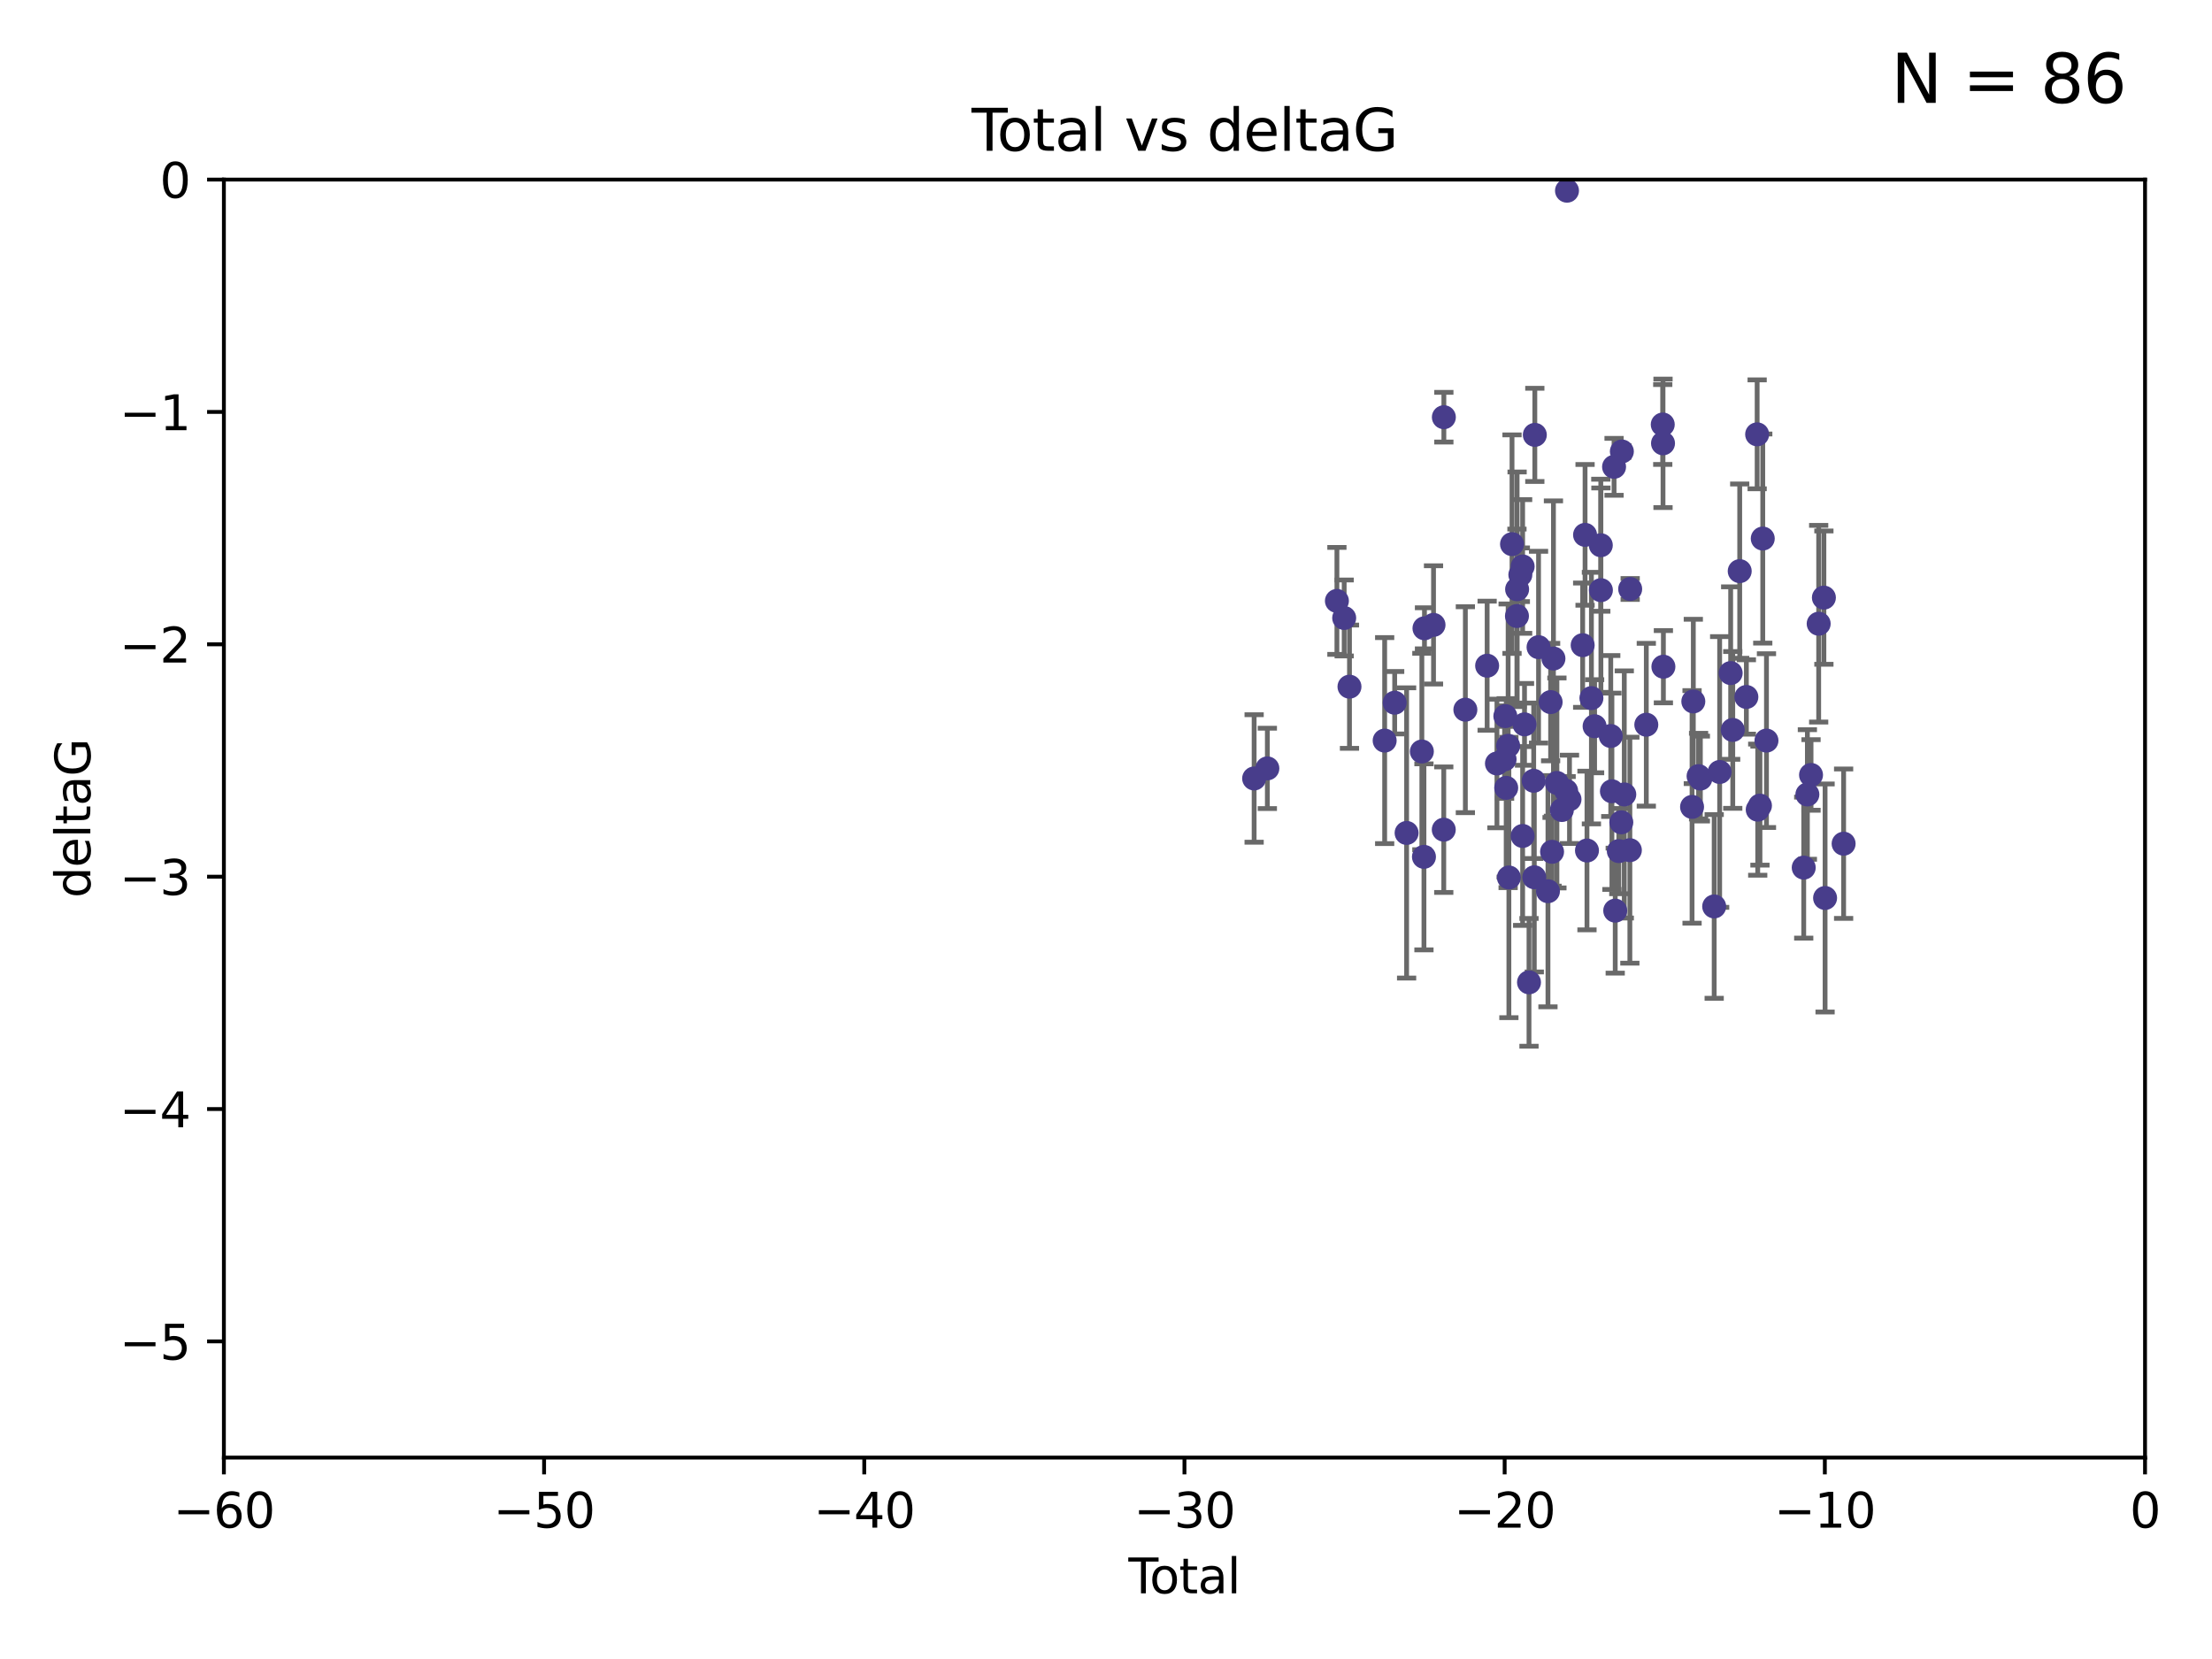 <?xml version="1.0" encoding="utf-8" standalone="no"?>
<!DOCTYPE svg PUBLIC "-//W3C//DTD SVG 1.1//EN"
  "http://www.w3.org/Graphics/SVG/1.1/DTD/svg11.dtd">
<svg xmlns:xlink="http://www.w3.org/1999/xlink" width="460.8pt" height="345.6pt" viewBox="0 0 460.8 345.6" xmlns="http://www.w3.org/2000/svg" version="1.1">
 <defs>
  <style type="text/css">*{stroke-linejoin: round; stroke-linecap: butt}</style>
 </defs>
 <g id="figure_1">
  <g id="patch_1">
   <path d="M 0 345.6 
L 460.8 345.6 
L 460.8 0 
L 0 0 
z
" style="fill: #ffffff"/>
  </g>
  <g id="axes_1">
   <g id="patch_2">
    <path d="M 46.64 303.64 
L 446.85 303.64 
L 446.85 37.411 
L 46.64 37.411 
z
" style="fill: #ffffff"/>
   </g>
   <g id="PathCollection_1">
    <defs>
     <path id="m9a08cb831e" d="M 0 1.118 
C 0.297 1.118 0.581 1 0.791 0.791 
C 1 0.581 1.118 0.297 1.118 0 
C 1.118 -0.297 1 -0.581 0.791 -0.791 
C 0.581 -1 0.297 -1.118 0 -1.118 
C -0.297 -1.118 -0.581 -1 -0.791 -0.791 
C -1 -0.581 -1.118 -0.297 -1.118 0 
C -1.118 0.297 -1 0.581 -0.791 0.791 
C -0.581 1 -0.297 1.118 0 1.118 
z
" style="stroke: #483d8b"/>
    </defs>
    <g clip-path="url(#p1f431917d8)">
     <use xlink:href="#m9a08cb831e" x="261.259" y="162.169" style="fill: #483d8b; stroke: #483d8b"/>
     <use xlink:href="#m9a08cb831e" x="264.013" y="160.071" style="fill: #483d8b; stroke: #483d8b"/>
     <use xlink:href="#m9a08cb831e" x="278.503" y="125.181" style="fill: #483d8b; stroke: #483d8b"/>
     <use xlink:href="#m9a08cb831e" x="280.018" y="128.736" style="fill: #483d8b; stroke: #483d8b"/>
     <use xlink:href="#m9a08cb831e" x="281.121" y="143.047" style="fill: #483d8b; stroke: #483d8b"/>
     <use xlink:href="#m9a08cb831e" x="288.45" y="154.279" style="fill: #483d8b; stroke: #483d8b"/>
     <use xlink:href="#m9a08cb831e" x="290.537" y="146.389" style="fill: #483d8b; stroke: #483d8b"/>
     <use xlink:href="#m9a08cb831e" x="293.022" y="173.516" style="fill: #483d8b; stroke: #483d8b"/>
     <use xlink:href="#m9a08cb831e" x="296.199" y="156.551" style="fill: #483d8b; stroke: #483d8b"/>
     <use xlink:href="#m9a08cb831e" x="296.635" y="178.497" style="fill: #483d8b; stroke: #483d8b"/>
     <use xlink:href="#m9a08cb831e" x="296.744" y="130.884" style="fill: #483d8b; stroke: #483d8b"/>
     <use xlink:href="#m9a08cb831e" x="298.628" y="130.178" style="fill: #483d8b; stroke: #483d8b"/>
     <use xlink:href="#m9a08cb831e" x="300.763" y="172.837" style="fill: #483d8b; stroke: #483d8b"/>
     <use xlink:href="#m9a08cb831e" x="300.783" y="86.91" style="fill: #483d8b; stroke: #483d8b"/>
     <use xlink:href="#m9a08cb831e" x="305.262" y="147.843" style="fill: #483d8b; stroke: #483d8b"/>
     <use xlink:href="#m9a08cb831e" x="309.798" y="138.679" style="fill: #483d8b; stroke: #483d8b"/>
     <use xlink:href="#m9a08cb831e" x="311.841" y="159.048" style="fill: #483d8b; stroke: #483d8b"/>
     <use xlink:href="#m9a08cb831e" x="313.432" y="158.179" style="fill: #483d8b; stroke: #483d8b"/>
     <use xlink:href="#m9a08cb831e" x="313.591" y="149.182" style="fill: #483d8b; stroke: #483d8b"/>
     <use xlink:href="#m9a08cb831e" x="313.768" y="164.127" style="fill: #483d8b; stroke: #483d8b"/>
     <use xlink:href="#m9a08cb831e" x="314.172" y="155.362" style="fill: #483d8b; stroke: #483d8b"/>
     <use xlink:href="#m9a08cb831e" x="314.328" y="182.797" style="fill: #483d8b; stroke: #483d8b"/>
     <use xlink:href="#m9a08cb831e" x="314.982" y="113.355" style="fill: #483d8b; stroke: #483d8b"/>
     <use xlink:href="#m9a08cb831e" x="316.009" y="128.333" style="fill: #483d8b; stroke: #483d8b"/>
     <use xlink:href="#m9a08cb831e" x="316.041" y="122.757" style="fill: #483d8b; stroke: #483d8b"/>
     <use xlink:href="#m9a08cb831e" x="316.717" y="119.732" style="fill: #483d8b; stroke: #483d8b"/>
     <use xlink:href="#m9a08cb831e" x="317.192" y="118.005" style="fill: #483d8b; stroke: #483d8b"/>
     <use xlink:href="#m9a08cb831e" x="317.194" y="174.149" style="fill: #483d8b; stroke: #483d8b"/>
     <use xlink:href="#m9a08cb831e" x="317.583" y="150.899" style="fill: #483d8b; stroke: #483d8b"/>
     <use xlink:href="#m9a08cb831e" x="318.519" y="204.639" style="fill: #483d8b; stroke: #483d8b"/>
     <use xlink:href="#m9a08cb831e" x="319.496" y="162.651" style="fill: #483d8b; stroke: #483d8b"/>
     <use xlink:href="#m9a08cb831e" x="319.621" y="182.755" style="fill: #483d8b; stroke: #483d8b"/>
     <use xlink:href="#m9a08cb831e" x="319.732" y="90.593" style="fill: #483d8b; stroke: #483d8b"/>
     <use xlink:href="#m9a08cb831e" x="320.509" y="134.817" style="fill: #483d8b; stroke: #483d8b"/>
     <use xlink:href="#m9a08cb831e" x="322.469" y="185.656" style="fill: #483d8b; stroke: #483d8b"/>
     <use xlink:href="#m9a08cb831e" x="323.024" y="146.259" style="fill: #483d8b; stroke: #483d8b"/>
     <use xlink:href="#m9a08cb831e" x="323.323" y="177.446" style="fill: #483d8b; stroke: #483d8b"/>
     <use xlink:href="#m9a08cb831e" x="323.611" y="137.183" style="fill: #483d8b; stroke: #483d8b"/>
     <use xlink:href="#m9a08cb831e" x="324.335" y="163.099" style="fill: #483d8b; stroke: #483d8b"/>
     <use xlink:href="#m9a08cb831e" x="325.362" y="168.741" style="fill: #483d8b; stroke: #483d8b"/>
     <use xlink:href="#m9a08cb831e" x="326.256" y="164.751" style="fill: #483d8b; stroke: #483d8b"/>
     <use xlink:href="#m9a08cb831e" x="326.434" y="39.725" style="fill: #483d8b; stroke: #483d8b"/>
     <use xlink:href="#m9a08cb831e" x="326.956" y="166.514" style="fill: #483d8b; stroke: #483d8b"/>
     <use xlink:href="#m9a08cb831e" x="329.699" y="134.403" style="fill: #483d8b; stroke: #483d8b"/>
     <use xlink:href="#m9a08cb831e" x="330.197" y="111.421" style="fill: #483d8b; stroke: #483d8b"/>
     <use xlink:href="#m9a08cb831e" x="330.596" y="177.177" style="fill: #483d8b; stroke: #483d8b"/>
     <use xlink:href="#m9a08cb831e" x="331.521" y="145.428" style="fill: #483d8b; stroke: #483d8b"/>
     <use xlink:href="#m9a08cb831e" x="332.184" y="151.29" style="fill: #483d8b; stroke: #483d8b"/>
     <use xlink:href="#m9a08cb831e" x="333.476" y="113.581" style="fill: #483d8b; stroke: #483d8b"/>
     <use xlink:href="#m9a08cb831e" x="333.497" y="122.941" style="fill: #483d8b; stroke: #483d8b"/>
     <use xlink:href="#m9a08cb831e" x="335.55" y="153.325" style="fill: #483d8b; stroke: #483d8b"/>
     <use xlink:href="#m9a08cb831e" x="335.792" y="164.836" style="fill: #483d8b; stroke: #483d8b"/>
     <use xlink:href="#m9a08cb831e" x="336.239" y="97.248" style="fill: #483d8b; stroke: #483d8b"/>
     <use xlink:href="#m9a08cb831e" x="336.481" y="189.704" style="fill: #483d8b; stroke: #483d8b"/>
     <use xlink:href="#m9a08cb831e" x="337.228" y="177.3" style="fill: #483d8b; stroke: #483d8b"/>
     <use xlink:href="#m9a08cb831e" x="337.749" y="171.306" style="fill: #483d8b; stroke: #483d8b"/>
     <use xlink:href="#m9a08cb831e" x="337.863" y="94.05" style="fill: #483d8b; stroke: #483d8b"/>
     <use xlink:href="#m9a08cb831e" x="338.368" y="165.498" style="fill: #483d8b; stroke: #483d8b"/>
     <use xlink:href="#m9a08cb831e" x="339.532" y="177.108" style="fill: #483d8b; stroke: #483d8b"/>
     <use xlink:href="#m9a08cb831e" x="339.596" y="122.697" style="fill: #483d8b; stroke: #483d8b"/>
     <use xlink:href="#m9a08cb831e" x="342.956" y="150.974" style="fill: #483d8b; stroke: #483d8b"/>
     <use xlink:href="#m9a08cb831e" x="346.381" y="88.433" style="fill: #483d8b; stroke: #483d8b"/>
     <use xlink:href="#m9a08cb831e" x="346.436" y="92.35" style="fill: #483d8b; stroke: #483d8b"/>
     <use xlink:href="#m9a08cb831e" x="346.515" y="138.887" style="fill: #483d8b; stroke: #483d8b"/>
     <use xlink:href="#m9a08cb831e" x="352.487" y="168.091" style="fill: #483d8b; stroke: #483d8b"/>
     <use xlink:href="#m9a08cb831e" x="352.749" y="146.121" style="fill: #483d8b; stroke: #483d8b"/>
     <use xlink:href="#m9a08cb831e" x="353.846" y="161.684" style="fill: #483d8b; stroke: #483d8b"/>
     <use xlink:href="#m9a08cb831e" x="354.218" y="162.189" style="fill: #483d8b; stroke: #483d8b"/>
     <use xlink:href="#m9a08cb831e" x="357.096" y="188.827" style="fill: #483d8b; stroke: #483d8b"/>
     <use xlink:href="#m9a08cb831e" x="358.236" y="160.817" style="fill: #483d8b; stroke: #483d8b"/>
     <use xlink:href="#m9a08cb831e" x="360.529" y="140.214" style="fill: #483d8b; stroke: #483d8b"/>
     <use xlink:href="#m9a08cb831e" x="360.966" y="152.06" style="fill: #483d8b; stroke: #483d8b"/>
     <use xlink:href="#m9a08cb831e" x="362.414" y="118.978" style="fill: #483d8b; stroke: #483d8b"/>
     <use xlink:href="#m9a08cb831e" x="363.801" y="145.19" style="fill: #483d8b; stroke: #483d8b"/>
     <use xlink:href="#m9a08cb831e" x="366.045" y="90.48" style="fill: #483d8b; stroke: #483d8b"/>
     <use xlink:href="#m9a08cb831e" x="366.166" y="168.665" style="fill: #483d8b; stroke: #483d8b"/>
     <use xlink:href="#m9a08cb831e" x="366.631" y="167.828" style="fill: #483d8b; stroke: #483d8b"/>
     <use xlink:href="#m9a08cb831e" x="367.215" y="112.19" style="fill: #483d8b; stroke: #483d8b"/>
     <use xlink:href="#m9a08cb831e" x="367.988" y="154.279" style="fill: #483d8b; stroke: #483d8b"/>
     <use xlink:href="#m9a08cb831e" x="375.749" y="180.74" style="fill: #483d8b; stroke: #483d8b"/>
     <use xlink:href="#m9a08cb831e" x="376.51" y="165.503" style="fill: #483d8b; stroke: #483d8b"/>
     <use xlink:href="#m9a08cb831e" x="377.271" y="161.437" style="fill: #483d8b; stroke: #483d8b"/>
     <use xlink:href="#m9a08cb831e" x="378.864" y="129.931" style="fill: #483d8b; stroke: #483d8b"/>
     <use xlink:href="#m9a08cb831e" x="379.951" y="124.495" style="fill: #483d8b; stroke: #483d8b"/>
     <use xlink:href="#m9a08cb831e" x="380.198" y="187.068" style="fill: #483d8b; stroke: #483d8b"/>
     <use xlink:href="#m9a08cb831e" x="384.06" y="175.757" style="fill: #483d8b; stroke: #483d8b"/>
    </g>
   </g>
   <g id="matplotlib.axis_1">
    <g id="xtick_1">
     <g id="line2d_1">
      <defs>
       <path id="m62268e4b2e" d="M 0 0 
L 0 3.5 
" style="stroke: #000000; stroke-width: 0.8"/>
      </defs>
      <g>
       <use xlink:href="#m62268e4b2e" x="46.64" y="303.64" style="stroke: #000000; stroke-width: 0.8"/>
      </g>
     </g>
     <g id="text_1">
      <!-- −60 -->
      <g transform="translate(36.088 318.238)scale(0.1 -0.1)">
       <defs>
        <path id="DejaVuSans-2212" d="M 678 2272 
L 4684 2272 
L 4684 1741 
L 678 1741 
L 678 2272 
z
" transform="scale(0.016)"/>
        <path id="DejaVuSans-36" d="M 2113 2584 
Q 1688 2584 1439 2293 
Q 1191 2003 1191 1497 
Q 1191 994 1439 701 
Q 1688 409 2113 409 
Q 2538 409 2786 701 
Q 3034 994 3034 1497 
Q 3034 2003 2786 2293 
Q 2538 2584 2113 2584 
z
M 3366 4563 
L 3366 3988 
Q 3128 4100 2886 4159 
Q 2644 4219 2406 4219 
Q 1781 4219 1451 3797 
Q 1122 3375 1075 2522 
Q 1259 2794 1537 2939 
Q 1816 3084 2150 3084 
Q 2853 3084 3261 2657 
Q 3669 2231 3669 1497 
Q 3669 778 3244 343 
Q 2819 -91 2113 -91 
Q 1303 -91 875 529 
Q 447 1150 447 2328 
Q 447 3434 972 4092 
Q 1497 4750 2381 4750 
Q 2619 4750 2861 4703 
Q 3103 4656 3366 4563 
z
" transform="scale(0.016)"/>
        <path id="DejaVuSans-30" d="M 2034 4250 
Q 1547 4250 1301 3770 
Q 1056 3291 1056 2328 
Q 1056 1369 1301 889 
Q 1547 409 2034 409 
Q 2525 409 2770 889 
Q 3016 1369 3016 2328 
Q 3016 3291 2770 3770 
Q 2525 4250 2034 4250 
z
M 2034 4750 
Q 2819 4750 3233 4129 
Q 3647 3509 3647 2328 
Q 3647 1150 3233 529 
Q 2819 -91 2034 -91 
Q 1250 -91 836 529 
Q 422 1150 422 2328 
Q 422 3509 836 4129 
Q 1250 4750 2034 4750 
z
" transform="scale(0.016)"/>
       </defs>
       <use xlink:href="#DejaVuSans-2212"/>
       <use xlink:href="#DejaVuSans-36" x="83.789"/>
       <use xlink:href="#DejaVuSans-30" x="147.412"/>
      </g>
     </g>
    </g>
    <g id="xtick_2">
     <g id="line2d_2">
      <g>
       <use xlink:href="#m62268e4b2e" x="113.342" y="303.64" style="stroke: #000000; stroke-width: 0.8"/>
      </g>
     </g>
     <g id="text_2">
      <!-- −50 -->
      <g transform="translate(102.789 318.238)scale(0.1 -0.1)">
       <defs>
        <path id="DejaVuSans-35" d="M 691 4666 
L 3169 4666 
L 3169 4134 
L 1269 4134 
L 1269 2991 
Q 1406 3038 1543 3061 
Q 1681 3084 1819 3084 
Q 2600 3084 3056 2656 
Q 3513 2228 3513 1497 
Q 3513 744 3044 326 
Q 2575 -91 1722 -91 
Q 1428 -91 1123 -41 
Q 819 9 494 109 
L 494 744 
Q 775 591 1075 516 
Q 1375 441 1709 441 
Q 2250 441 2565 725 
Q 2881 1009 2881 1497 
Q 2881 1984 2565 2268 
Q 2250 2553 1709 2553 
Q 1456 2553 1204 2497 
Q 953 2441 691 2322 
L 691 4666 
z
" transform="scale(0.016)"/>
       </defs>
       <use xlink:href="#DejaVuSans-2212"/>
       <use xlink:href="#DejaVuSans-35" x="83.789"/>
       <use xlink:href="#DejaVuSans-30" x="147.412"/>
      </g>
     </g>
    </g>
    <g id="xtick_3">
     <g id="line2d_3">
      <g>
       <use xlink:href="#m62268e4b2e" x="180.043" y="303.64" style="stroke: #000000; stroke-width: 0.8"/>
      </g>
     </g>
     <g id="text_3">
      <!-- −40 -->
      <g transform="translate(169.491 318.238)scale(0.1 -0.1)">
       <defs>
        <path id="DejaVuSans-34" d="M 2419 4116 
L 825 1625 
L 2419 1625 
L 2419 4116 
z
M 2253 4666 
L 3047 4666 
L 3047 1625 
L 3713 1625 
L 3713 1100 
L 3047 1100 
L 3047 0 
L 2419 0 
L 2419 1100 
L 313 1100 
L 313 1709 
L 2253 4666 
z
" transform="scale(0.016)"/>
       </defs>
       <use xlink:href="#DejaVuSans-2212"/>
       <use xlink:href="#DejaVuSans-34" x="83.789"/>
       <use xlink:href="#DejaVuSans-30" x="147.412"/>
      </g>
     </g>
    </g>
    <g id="xtick_4">
     <g id="line2d_4">
      <g>
       <use xlink:href="#m62268e4b2e" x="246.745" y="303.64" style="stroke: #000000; stroke-width: 0.8"/>
      </g>
     </g>
     <g id="text_4">
      <!-- −30 -->
      <g transform="translate(236.193 318.238)scale(0.1 -0.1)">
       <defs>
        <path id="DejaVuSans-33" d="M 2597 2516 
Q 3050 2419 3304 2112 
Q 3559 1806 3559 1356 
Q 3559 666 3084 287 
Q 2609 -91 1734 -91 
Q 1441 -91 1130 -33 
Q 819 25 488 141 
L 488 750 
Q 750 597 1062 519 
Q 1375 441 1716 441 
Q 2309 441 2620 675 
Q 2931 909 2931 1356 
Q 2931 1769 2642 2001 
Q 2353 2234 1838 2234 
L 1294 2234 
L 1294 2753 
L 1863 2753 
Q 2328 2753 2575 2939 
Q 2822 3125 2822 3475 
Q 2822 3834 2567 4026 
Q 2313 4219 1838 4219 
Q 1578 4219 1281 4162 
Q 984 4106 628 3988 
L 628 4550 
Q 988 4650 1302 4700 
Q 1616 4750 1894 4750 
Q 2613 4750 3031 4423 
Q 3450 4097 3450 3541 
Q 3450 3153 3228 2886 
Q 3006 2619 2597 2516 
z
" transform="scale(0.016)"/>
       </defs>
       <use xlink:href="#DejaVuSans-2212"/>
       <use xlink:href="#DejaVuSans-33" x="83.789"/>
       <use xlink:href="#DejaVuSans-30" x="147.412"/>
      </g>
     </g>
    </g>
    <g id="xtick_5">
     <g id="line2d_5">
      <g>
       <use xlink:href="#m62268e4b2e" x="313.447" y="303.64" style="stroke: #000000; stroke-width: 0.8"/>
      </g>
     </g>
     <g id="text_5">
      <!-- −20 -->
      <g transform="translate(302.894 318.238)scale(0.1 -0.1)">
       <defs>
        <path id="DejaVuSans-32" d="M 1228 531 
L 3431 531 
L 3431 0 
L 469 0 
L 469 531 
Q 828 903 1448 1529 
Q 2069 2156 2228 2338 
Q 2531 2678 2651 2914 
Q 2772 3150 2772 3378 
Q 2772 3750 2511 3984 
Q 2250 4219 1831 4219 
Q 1534 4219 1204 4116 
Q 875 4013 500 3803 
L 500 4441 
Q 881 4594 1212 4672 
Q 1544 4750 1819 4750 
Q 2544 4750 2975 4387 
Q 3406 4025 3406 3419 
Q 3406 3131 3298 2873 
Q 3191 2616 2906 2266 
Q 2828 2175 2409 1742 
Q 1991 1309 1228 531 
z
" transform="scale(0.016)"/>
       </defs>
       <use xlink:href="#DejaVuSans-2212"/>
       <use xlink:href="#DejaVuSans-32" x="83.789"/>
       <use xlink:href="#DejaVuSans-30" x="147.412"/>
      </g>
     </g>
    </g>
    <g id="xtick_6">
     <g id="line2d_6">
      <g>
       <use xlink:href="#m62268e4b2e" x="380.148" y="303.64" style="stroke: #000000; stroke-width: 0.8"/>
      </g>
     </g>
     <g id="text_6">
      <!-- −10 -->
      <g transform="translate(369.596 318.238)scale(0.1 -0.1)">
       <defs>
        <path id="DejaVuSans-31" d="M 794 531 
L 1825 531 
L 1825 4091 
L 703 3866 
L 703 4441 
L 1819 4666 
L 2450 4666 
L 2450 531 
L 3481 531 
L 3481 0 
L 794 0 
L 794 531 
z
" transform="scale(0.016)"/>
       </defs>
       <use xlink:href="#DejaVuSans-2212"/>
       <use xlink:href="#DejaVuSans-31" x="83.789"/>
       <use xlink:href="#DejaVuSans-30" x="147.412"/>
      </g>
     </g>
    </g>
    <g id="xtick_7">
     <g id="line2d_7">
      <g>
       <use xlink:href="#m62268e4b2e" x="446.85" y="303.64" style="stroke: #000000; stroke-width: 0.8"/>
      </g>
     </g>
     <g id="text_7">
      <!-- 0 -->
      <g transform="translate(443.669 318.238)scale(0.1 -0.1)">
       <use xlink:href="#DejaVuSans-30"/>
      </g>
     </g>
    </g>
    <g id="text_8">
     <!-- Total -->
     <g transform="translate(235.068 331.917)scale(0.1 -0.1)">
      <defs>
       <path id="DejaVuSans-54" d="M -19 4666 
L 3928 4666 
L 3928 4134 
L 2272 4134 
L 2272 0 
L 1638 0 
L 1638 4134 
L -19 4134 
L -19 4666 
z
" transform="scale(0.016)"/>
       <path id="DejaVuSans-6f" d="M 1959 3097 
Q 1497 3097 1228 2736 
Q 959 2375 959 1747 
Q 959 1119 1226 758 
Q 1494 397 1959 397 
Q 2419 397 2687 759 
Q 2956 1122 2956 1747 
Q 2956 2369 2687 2733 
Q 2419 3097 1959 3097 
z
M 1959 3584 
Q 2709 3584 3137 3096 
Q 3566 2609 3566 1747 
Q 3566 888 3137 398 
Q 2709 -91 1959 -91 
Q 1206 -91 779 398 
Q 353 888 353 1747 
Q 353 2609 779 3096 
Q 1206 3584 1959 3584 
z
" transform="scale(0.016)"/>
       <path id="DejaVuSans-74" d="M 1172 4494 
L 1172 3500 
L 2356 3500 
L 2356 3053 
L 1172 3053 
L 1172 1153 
Q 1172 725 1289 603 
Q 1406 481 1766 481 
L 2356 481 
L 2356 0 
L 1766 0 
Q 1100 0 847 248 
Q 594 497 594 1153 
L 594 3053 
L 172 3053 
L 172 3500 
L 594 3500 
L 594 4494 
L 1172 4494 
z
" transform="scale(0.016)"/>
       <path id="DejaVuSans-61" d="M 2194 1759 
Q 1497 1759 1228 1600 
Q 959 1441 959 1056 
Q 959 750 1161 570 
Q 1363 391 1709 391 
Q 2188 391 2477 730 
Q 2766 1069 2766 1631 
L 2766 1759 
L 2194 1759 
z
M 3341 1997 
L 3341 0 
L 2766 0 
L 2766 531 
Q 2569 213 2275 61 
Q 1981 -91 1556 -91 
Q 1019 -91 701 211 
Q 384 513 384 1019 
Q 384 1609 779 1909 
Q 1175 2209 1959 2209 
L 2766 2209 
L 2766 2266 
Q 2766 2663 2505 2880 
Q 2244 3097 1772 3097 
Q 1472 3097 1187 3025 
Q 903 2953 641 2809 
L 641 3341 
Q 956 3463 1253 3523 
Q 1550 3584 1831 3584 
Q 2591 3584 2966 3190 
Q 3341 2797 3341 1997 
z
" transform="scale(0.016)"/>
       <path id="DejaVuSans-6c" d="M 603 4863 
L 1178 4863 
L 1178 0 
L 603 0 
L 603 4863 
z
" transform="scale(0.016)"/>
      </defs>
      <use xlink:href="#DejaVuSans-54"/>
      <use xlink:href="#DejaVuSans-6f" x="44.084"/>
      <use xlink:href="#DejaVuSans-74" x="105.266"/>
      <use xlink:href="#DejaVuSans-61" x="144.475"/>
      <use xlink:href="#DejaVuSans-6c" x="205.754"/>
     </g>
    </g>
   </g>
   <g id="matplotlib.axis_2">
    <g id="ytick_1">
     <g id="line2d_8">
      <defs>
       <path id="ma3f454686f" d="M 0 0 
L -3.5 0 
" style="stroke: #000000; stroke-width: 0.8"/>
      </defs>
      <g>
       <use xlink:href="#ma3f454686f" x="46.64" y="279.437" style="stroke: #000000; stroke-width: 0.8"/>
      </g>
     </g>
     <g id="text_9">
      <!-- −5 -->
      <g transform="translate(24.898 283.237)scale(0.1 -0.1)">
       <use xlink:href="#DejaVuSans-2212"/>
       <use xlink:href="#DejaVuSans-35" x="83.789"/>
      </g>
     </g>
    </g>
    <g id="ytick_2">
     <g id="line2d_9">
      <g>
       <use xlink:href="#ma3f454686f" x="46.64" y="231.032" style="stroke: #000000; stroke-width: 0.8"/>
      </g>
     </g>
     <g id="text_10">
      <!-- −4 -->
      <g transform="translate(24.898 234.831)scale(0.1 -0.1)">
       <use xlink:href="#DejaVuSans-2212"/>
       <use xlink:href="#DejaVuSans-34" x="83.789"/>
      </g>
     </g>
    </g>
    <g id="ytick_3">
     <g id="line2d_10">
      <g>
       <use xlink:href="#ma3f454686f" x="46.64" y="182.627" style="stroke: #000000; stroke-width: 0.8"/>
      </g>
     </g>
     <g id="text_11">
      <!-- −3 -->
      <g transform="translate(24.898 186.426)scale(0.1 -0.1)">
       <use xlink:href="#DejaVuSans-2212"/>
       <use xlink:href="#DejaVuSans-33" x="83.789"/>
      </g>
     </g>
    </g>
    <g id="ytick_4">
     <g id="line2d_11">
      <g>
       <use xlink:href="#ma3f454686f" x="46.64" y="134.222" style="stroke: #000000; stroke-width: 0.8"/>
      </g>
     </g>
     <g id="text_12">
      <!-- −2 -->
      <g transform="translate(24.898 138.021)scale(0.1 -0.1)">
       <use xlink:href="#DejaVuSans-2212"/>
       <use xlink:href="#DejaVuSans-32" x="83.789"/>
      </g>
     </g>
    </g>
    <g id="ytick_5">
     <g id="line2d_12">
      <g>
       <use xlink:href="#ma3f454686f" x="46.64" y="85.816" style="stroke: #000000; stroke-width: 0.8"/>
      </g>
     </g>
     <g id="text_13">
      <!-- −1 -->
      <g transform="translate(24.898 89.616)scale(0.1 -0.1)">
       <use xlink:href="#DejaVuSans-2212"/>
       <use xlink:href="#DejaVuSans-31" x="83.789"/>
      </g>
     </g>
    </g>
    <g id="ytick_6">
     <g id="line2d_13">
      <g>
       <use xlink:href="#ma3f454686f" x="46.64" y="37.411" style="stroke: #000000; stroke-width: 0.8"/>
      </g>
     </g>
     <g id="text_14">
      <!-- 0 -->
      <g transform="translate(33.278 41.21)scale(0.1 -0.1)">
       <use xlink:href="#DejaVuSans-30"/>
      </g>
     </g>
    </g>
    <g id="text_15">
     <!-- deltaG -->
     <g transform="translate(18.818 187.064)rotate(-90)scale(0.1 -0.1)">
      <defs>
       <path id="DejaVuSans-64" d="M 2906 2969 
L 2906 4863 
L 3481 4863 
L 3481 0 
L 2906 0 
L 2906 525 
Q 2725 213 2448 61 
Q 2172 -91 1784 -91 
Q 1150 -91 751 415 
Q 353 922 353 1747 
Q 353 2572 751 3078 
Q 1150 3584 1784 3584 
Q 2172 3584 2448 3432 
Q 2725 3281 2906 2969 
z
M 947 1747 
Q 947 1113 1208 752 
Q 1469 391 1925 391 
Q 2381 391 2643 752 
Q 2906 1113 2906 1747 
Q 2906 2381 2643 2742 
Q 2381 3103 1925 3103 
Q 1469 3103 1208 2742 
Q 947 2381 947 1747 
z
" transform="scale(0.016)"/>
       <path id="DejaVuSans-65" d="M 3597 1894 
L 3597 1613 
L 953 1613 
Q 991 1019 1311 708 
Q 1631 397 2203 397 
Q 2534 397 2845 478 
Q 3156 559 3463 722 
L 3463 178 
Q 3153 47 2828 -22 
Q 2503 -91 2169 -91 
Q 1331 -91 842 396 
Q 353 884 353 1716 
Q 353 2575 817 3079 
Q 1281 3584 2069 3584 
Q 2775 3584 3186 3129 
Q 3597 2675 3597 1894 
z
M 3022 2063 
Q 3016 2534 2758 2815 
Q 2500 3097 2075 3097 
Q 1594 3097 1305 2825 
Q 1016 2553 972 2059 
L 3022 2063 
z
" transform="scale(0.016)"/>
       <path id="DejaVuSans-47" d="M 3809 666 
L 3809 1919 
L 2778 1919 
L 2778 2438 
L 4434 2438 
L 4434 434 
Q 4069 175 3628 42 
Q 3188 -91 2688 -91 
Q 1594 -91 976 548 
Q 359 1188 359 2328 
Q 359 3472 976 4111 
Q 1594 4750 2688 4750 
Q 3144 4750 3555 4637 
Q 3966 4525 4313 4306 
L 4313 3634 
Q 3963 3931 3569 4081 
Q 3175 4231 2741 4231 
Q 1884 4231 1454 3753 
Q 1025 3275 1025 2328 
Q 1025 1384 1454 906 
Q 1884 428 2741 428 
Q 3075 428 3337 486 
Q 3600 544 3809 666 
z
" transform="scale(0.016)"/>
      </defs>
      <use xlink:href="#DejaVuSans-64"/>
      <use xlink:href="#DejaVuSans-65" x="63.477"/>
      <use xlink:href="#DejaVuSans-6c" x="125"/>
      <use xlink:href="#DejaVuSans-74" x="152.783"/>
      <use xlink:href="#DejaVuSans-61" x="191.992"/>
      <use xlink:href="#DejaVuSans-47" x="253.271"/>
     </g>
    </g>
   </g>
   <g id="LineCollection_1">
    <path d="M 261.259 175.449 
L 261.259 148.889 
" clip-path="url(#p1f431917d8)" style="fill: none; stroke: #696969"/>
    <path d="M 264.013 168.439 
L 264.013 151.703 
" clip-path="url(#p1f431917d8)" style="fill: none; stroke: #696969"/>
    <path d="M 278.503 136.32 
L 278.503 114.041 
" clip-path="url(#p1f431917d8)" style="fill: none; stroke: #696969"/>
    <path d="M 280.018 136.647 
L 280.018 120.825 
" clip-path="url(#p1f431917d8)" style="fill: none; stroke: #696969"/>
    <path d="M 281.121 155.888 
L 281.121 130.206 
" clip-path="url(#p1f431917d8)" style="fill: none; stroke: #696969"/>
    <path d="M 288.45 175.739 
L 288.45 132.819 
" clip-path="url(#p1f431917d8)" style="fill: none; stroke: #696969"/>
    <path d="M 290.537 152.89 
L 290.537 139.887 
" clip-path="url(#p1f431917d8)" style="fill: none; stroke: #696969"/>
    <path d="M 293.022 203.746 
L 293.022 143.286 
" clip-path="url(#p1f431917d8)" style="fill: none; stroke: #696969"/>
    <path d="M 296.199 177.004 
L 296.199 136.097 
" clip-path="url(#p1f431917d8)" style="fill: none; stroke: #696969"/>
    <path d="M 296.635 197.874 
L 296.635 159.12 
" clip-path="url(#p1f431917d8)" style="fill: none; stroke: #696969"/>
    <path d="M 296.744 135.159 
L 296.744 126.609 
" clip-path="url(#p1f431917d8)" style="fill: none; stroke: #696969"/>
    <path d="M 298.628 142.492 
L 298.628 117.864 
" clip-path="url(#p1f431917d8)" style="fill: none; stroke: #696969"/>
    <path d="M 300.763 185.91 
L 300.763 159.764 
" clip-path="url(#p1f431917d8)" style="fill: none; stroke: #696969"/>
    <path d="M 300.783 92.088 
L 300.783 81.731 
" clip-path="url(#p1f431917d8)" style="fill: none; stroke: #696969"/>
    <path d="M 305.262 169.291 
L 305.262 126.394 
" clip-path="url(#p1f431917d8)" style="fill: none; stroke: #696969"/>
    <path d="M 309.798 152.121 
L 309.798 125.237 
" clip-path="url(#p1f431917d8)" style="fill: none; stroke: #696969"/>
    <path d="M 311.841 172.445 
L 311.841 145.65 
" clip-path="url(#p1f431917d8)" style="fill: none; stroke: #696969"/>
    <path d="M 313.432 166.315 
L 313.432 150.044 
" clip-path="url(#p1f431917d8)" style="fill: none; stroke: #696969"/>
    <path d="M 313.591 151.319 
L 313.591 147.045 
" clip-path="url(#p1f431917d8)" style="fill: none; stroke: #696969"/>
    <path d="M 313.768 182.713 
L 313.768 145.541 
" clip-path="url(#p1f431917d8)" style="fill: none; stroke: #696969"/>
    <path d="M 314.172 184.909 
L 314.172 125.815 
" clip-path="url(#p1f431917d8)" style="fill: none; stroke: #696969"/>
    <path d="M 314.328 211.996 
L 314.328 153.598 
" clip-path="url(#p1f431917d8)" style="fill: none; stroke: #696969"/>
    <path d="M 314.982 136.114 
L 314.982 90.597 
" clip-path="url(#p1f431917d8)" style="fill: none; stroke: #696969"/>
    <path d="M 316.009 146.451 
L 316.009 110.215 
" clip-path="url(#p1f431917d8)" style="fill: none; stroke: #696969"/>
    <path d="M 316.041 147.193 
L 316.041 98.321 
" clip-path="url(#p1f431917d8)" style="fill: none; stroke: #696969"/>
    <path d="M 316.717 125.321 
L 316.717 114.143 
" clip-path="url(#p1f431917d8)" style="fill: none; stroke: #696969"/>
    <path d="M 317.192 131.932 
L 317.192 104.078 
" clip-path="url(#p1f431917d8)" style="fill: none; stroke: #696969"/>
    <path d="M 317.194 192.775 
L 317.194 155.523 
" clip-path="url(#p1f431917d8)" style="fill: none; stroke: #696969"/>
    <path d="M 317.583 159.417 
L 317.583 142.381 
" clip-path="url(#p1f431917d8)" style="fill: none; stroke: #696969"/>
    <path d="M 318.519 217.947 
L 318.519 191.332 
" clip-path="url(#p1f431917d8)" style="fill: none; stroke: #696969"/>
    <path d="M 319.496 178.842 
L 319.496 146.46 
" clip-path="url(#p1f431917d8)" style="fill: none; stroke: #696969"/>
    <path d="M 319.621 202.478 
L 319.621 163.031 
" clip-path="url(#p1f431917d8)" style="fill: none; stroke: #696969"/>
    <path d="M 319.732 100.302 
L 319.732 80.883 
" clip-path="url(#p1f431917d8)" style="fill: none; stroke: #696969"/>
    <path d="M 320.509 154.789 
L 320.509 114.844 
" clip-path="url(#p1f431917d8)" style="fill: none; stroke: #696969"/>
    <path d="M 322.469 209.742 
L 322.469 161.57 
" clip-path="url(#p1f431917d8)" style="fill: none; stroke: #696969"/>
    <path d="M 323.024 158.491 
L 323.024 134.026 
" clip-path="url(#p1f431917d8)" style="fill: none; stroke: #696969"/>
    <path d="M 323.323 184.597 
L 323.323 170.295 
" clip-path="url(#p1f431917d8)" style="fill: none; stroke: #696969"/>
    <path d="M 323.611 170.019 
L 323.611 104.346 
" clip-path="url(#p1f431917d8)" style="fill: none; stroke: #696969"/>
    <path d="M 324.335 184.97 
L 324.335 141.229 
" clip-path="url(#p1f431917d8)" style="fill: none; stroke: #696969"/>
    <path d="M 325.362 170.404 
L 325.362 167.078 
" clip-path="url(#p1f431917d8)" style="fill: none; stroke: #696969"/>
    <path d="M 326.256 167.729 
L 326.256 161.773 
" clip-path="url(#p1f431917d8)" style="fill: none; stroke: #696969"/>
    <path d="M 326.434 40.001 
L 326.434 39.448 
" clip-path="url(#p1f431917d8)" style="fill: none; stroke: #696969"/>
    <path d="M 326.956 175.71 
L 326.956 157.319 
" clip-path="url(#p1f431917d8)" style="fill: none; stroke: #696969"/>
    <path d="M 329.699 147.35 
L 329.699 121.456 
" clip-path="url(#p1f431917d8)" style="fill: none; stroke: #696969"/>
    <path d="M 330.197 126.077 
L 330.197 96.766 
" clip-path="url(#p1f431917d8)" style="fill: none; stroke: #696969"/>
    <path d="M 330.596 193.705 
L 330.596 160.649 
" clip-path="url(#p1f431917d8)" style="fill: none; stroke: #696969"/>
    <path d="M 331.521 171.63 
L 331.521 119.226 
" clip-path="url(#p1f431917d8)" style="fill: none; stroke: #696969"/>
    <path d="M 332.184 160.985 
L 332.184 141.595 
" clip-path="url(#p1f431917d8)" style="fill: none; stroke: #696969"/>
    <path d="M 333.476 127.334 
L 333.476 99.829 
" clip-path="url(#p1f431917d8)" style="fill: none; stroke: #696969"/>
    <path d="M 333.497 144.229 
L 333.497 101.652 
" clip-path="url(#p1f431917d8)" style="fill: none; stroke: #696969"/>
    <path d="M 335.55 170.083 
L 335.55 136.566 
" clip-path="url(#p1f431917d8)" style="fill: none; stroke: #696969"/>
    <path d="M 335.792 185.281 
L 335.792 144.392 
" clip-path="url(#p1f431917d8)" style="fill: none; stroke: #696969"/>
    <path d="M 336.239 103.175 
L 336.239 91.322 
" clip-path="url(#p1f431917d8)" style="fill: none; stroke: #696969"/>
    <path d="M 336.481 202.722 
L 336.481 176.686 
" clip-path="url(#p1f431917d8)" style="fill: none; stroke: #696969"/>
    <path d="M 337.228 186.178 
L 337.228 168.423 
" clip-path="url(#p1f431917d8)" style="fill: none; stroke: #696969"/>
    <path d="M 337.749 178.139 
L 337.749 164.472 
" clip-path="url(#p1f431917d8)" style="fill: none; stroke: #696969"/>
    <path d="M 337.863 95.242 
L 337.863 92.857 
" clip-path="url(#p1f431917d8)" style="fill: none; stroke: #696969"/>
    <path d="M 338.368 191.237 
L 338.368 139.759 
" clip-path="url(#p1f431917d8)" style="fill: none; stroke: #696969"/>
    <path d="M 339.532 200.648 
L 339.532 153.568 
" clip-path="url(#p1f431917d8)" style="fill: none; stroke: #696969"/>
    <path d="M 339.596 124.879 
L 339.596 120.514 
" clip-path="url(#p1f431917d8)" style="fill: none; stroke: #696969"/>
    <path d="M 342.956 167.926 
L 342.956 134.022 
" clip-path="url(#p1f431917d8)" style="fill: none; stroke: #696969"/>
    <path d="M 346.381 96.752 
L 346.381 80.114 
" clip-path="url(#p1f431917d8)" style="fill: none; stroke: #696969"/>
    <path d="M 346.436 105.729 
L 346.436 78.971 
" clip-path="url(#p1f431917d8)" style="fill: none; stroke: #696969"/>
    <path d="M 346.515 146.412 
L 346.515 131.362 
" clip-path="url(#p1f431917d8)" style="fill: none; stroke: #696969"/>
    <path d="M 352.487 192.315 
L 352.487 143.867 
" clip-path="url(#p1f431917d8)" style="fill: none; stroke: #696969"/>
    <path d="M 352.749 163.24 
L 352.749 129.003 
" clip-path="url(#p1f431917d8)" style="fill: none; stroke: #696969"/>
    <path d="M 353.846 170.607 
L 353.846 152.762 
" clip-path="url(#p1f431917d8)" style="fill: none; stroke: #696969"/>
    <path d="M 354.218 171.027 
L 354.218 153.352 
" clip-path="url(#p1f431917d8)" style="fill: none; stroke: #696969"/>
    <path d="M 357.096 207.962 
L 357.096 169.691 
" clip-path="url(#p1f431917d8)" style="fill: none; stroke: #696969"/>
    <path d="M 358.236 189.015 
L 358.236 132.62 
" clip-path="url(#p1f431917d8)" style="fill: none; stroke: #696969"/>
    <path d="M 360.529 158.178 
L 360.529 122.25 
" clip-path="url(#p1f431917d8)" style="fill: none; stroke: #696969"/>
    <path d="M 360.966 168.389 
L 360.966 135.73 
" clip-path="url(#p1f431917d8)" style="fill: none; stroke: #696969"/>
    <path d="M 362.414 137.132 
L 362.414 100.823 
" clip-path="url(#p1f431917d8)" style="fill: none; stroke: #696969"/>
    <path d="M 363.801 152.935 
L 363.801 137.445 
" clip-path="url(#p1f431917d8)" style="fill: none; stroke: #696969"/>
    <path d="M 366.045 101.823 
L 366.045 79.137 
" clip-path="url(#p1f431917d8)" style="fill: none; stroke: #696969"/>
    <path d="M 366.166 182.32 
L 366.166 155.01 
" clip-path="url(#p1f431917d8)" style="fill: none; stroke: #696969"/>
    <path d="M 366.631 180.225 
L 366.631 155.431 
" clip-path="url(#p1f431917d8)" style="fill: none; stroke: #696969"/>
    <path d="M 367.215 133.969 
L 367.215 90.411 
" clip-path="url(#p1f431917d8)" style="fill: none; stroke: #696969"/>
    <path d="M 367.988 172.378 
L 367.988 136.179 
" clip-path="url(#p1f431917d8)" style="fill: none; stroke: #696969"/>
    <path d="M 375.749 195.429 
L 375.749 166.05 
" clip-path="url(#p1f431917d8)" style="fill: none; stroke: #696969"/>
    <path d="M 376.51 178.999 
L 376.51 152.007 
" clip-path="url(#p1f431917d8)" style="fill: none; stroke: #696969"/>
    <path d="M 377.271 168.787 
L 377.271 154.087 
" clip-path="url(#p1f431917d8)" style="fill: none; stroke: #696969"/>
    <path d="M 378.864 150.417 
L 378.864 109.446 
" clip-path="url(#p1f431917d8)" style="fill: none; stroke: #696969"/>
    <path d="M 379.951 138.38 
L 379.951 110.61 
" clip-path="url(#p1f431917d8)" style="fill: none; stroke: #696969"/>
    <path d="M 380.198 210.818 
L 380.198 163.317 
" clip-path="url(#p1f431917d8)" style="fill: none; stroke: #696969"/>
    <path d="M 384.06 191.319 
L 384.06 160.196 
" clip-path="url(#p1f431917d8)" style="fill: none; stroke: #696969"/>
   </g>
   <g id="line2d_14">
    <defs>
     <path id="mc3234cca6f" d="M 2 0 
L -2 -0 
" style="stroke: #696969"/>
    </defs>
    <g clip-path="url(#p1f431917d8)">
     <use xlink:href="#mc3234cca6f" x="261.259" y="175.449" style="fill: #696969; stroke: #696969"/>
     <use xlink:href="#mc3234cca6f" x="264.013" y="168.439" style="fill: #696969; stroke: #696969"/>
     <use xlink:href="#mc3234cca6f" x="278.503" y="136.32" style="fill: #696969; stroke: #696969"/>
     <use xlink:href="#mc3234cca6f" x="280.018" y="136.647" style="fill: #696969; stroke: #696969"/>
     <use xlink:href="#mc3234cca6f" x="281.121" y="155.888" style="fill: #696969; stroke: #696969"/>
     <use xlink:href="#mc3234cca6f" x="288.45" y="175.739" style="fill: #696969; stroke: #696969"/>
     <use xlink:href="#mc3234cca6f" x="290.537" y="152.89" style="fill: #696969; stroke: #696969"/>
     <use xlink:href="#mc3234cca6f" x="293.022" y="203.746" style="fill: #696969; stroke: #696969"/>
     <use xlink:href="#mc3234cca6f" x="296.199" y="177.004" style="fill: #696969; stroke: #696969"/>
     <use xlink:href="#mc3234cca6f" x="296.635" y="197.874" style="fill: #696969; stroke: #696969"/>
     <use xlink:href="#mc3234cca6f" x="296.744" y="135.159" style="fill: #696969; stroke: #696969"/>
     <use xlink:href="#mc3234cca6f" x="298.628" y="142.492" style="fill: #696969; stroke: #696969"/>
     <use xlink:href="#mc3234cca6f" x="300.763" y="185.91" style="fill: #696969; stroke: #696969"/>
     <use xlink:href="#mc3234cca6f" x="300.783" y="92.088" style="fill: #696969; stroke: #696969"/>
     <use xlink:href="#mc3234cca6f" x="305.262" y="169.291" style="fill: #696969; stroke: #696969"/>
     <use xlink:href="#mc3234cca6f" x="309.798" y="152.121" style="fill: #696969; stroke: #696969"/>
     <use xlink:href="#mc3234cca6f" x="311.841" y="172.445" style="fill: #696969; stroke: #696969"/>
     <use xlink:href="#mc3234cca6f" x="313.432" y="166.315" style="fill: #696969; stroke: #696969"/>
     <use xlink:href="#mc3234cca6f" x="313.591" y="151.319" style="fill: #696969; stroke: #696969"/>
     <use xlink:href="#mc3234cca6f" x="313.768" y="182.713" style="fill: #696969; stroke: #696969"/>
     <use xlink:href="#mc3234cca6f" x="314.172" y="184.909" style="fill: #696969; stroke: #696969"/>
     <use xlink:href="#mc3234cca6f" x="314.328" y="211.996" style="fill: #696969; stroke: #696969"/>
     <use xlink:href="#mc3234cca6f" x="314.982" y="136.114" style="fill: #696969; stroke: #696969"/>
     <use xlink:href="#mc3234cca6f" x="316.009" y="146.451" style="fill: #696969; stroke: #696969"/>
     <use xlink:href="#mc3234cca6f" x="316.041" y="147.193" style="fill: #696969; stroke: #696969"/>
     <use xlink:href="#mc3234cca6f" x="316.717" y="125.321" style="fill: #696969; stroke: #696969"/>
     <use xlink:href="#mc3234cca6f" x="317.192" y="131.932" style="fill: #696969; stroke: #696969"/>
     <use xlink:href="#mc3234cca6f" x="317.194" y="192.775" style="fill: #696969; stroke: #696969"/>
     <use xlink:href="#mc3234cca6f" x="317.583" y="159.417" style="fill: #696969; stroke: #696969"/>
     <use xlink:href="#mc3234cca6f" x="318.519" y="217.947" style="fill: #696969; stroke: #696969"/>
     <use xlink:href="#mc3234cca6f" x="319.496" y="178.842" style="fill: #696969; stroke: #696969"/>
     <use xlink:href="#mc3234cca6f" x="319.621" y="202.478" style="fill: #696969; stroke: #696969"/>
     <use xlink:href="#mc3234cca6f" x="319.732" y="100.302" style="fill: #696969; stroke: #696969"/>
     <use xlink:href="#mc3234cca6f" x="320.509" y="154.789" style="fill: #696969; stroke: #696969"/>
     <use xlink:href="#mc3234cca6f" x="322.469" y="209.742" style="fill: #696969; stroke: #696969"/>
     <use xlink:href="#mc3234cca6f" x="323.024" y="158.491" style="fill: #696969; stroke: #696969"/>
     <use xlink:href="#mc3234cca6f" x="323.323" y="184.597" style="fill: #696969; stroke: #696969"/>
     <use xlink:href="#mc3234cca6f" x="323.611" y="170.019" style="fill: #696969; stroke: #696969"/>
     <use xlink:href="#mc3234cca6f" x="324.335" y="184.97" style="fill: #696969; stroke: #696969"/>
     <use xlink:href="#mc3234cca6f" x="325.362" y="170.404" style="fill: #696969; stroke: #696969"/>
     <use xlink:href="#mc3234cca6f" x="326.256" y="167.729" style="fill: #696969; stroke: #696969"/>
     <use xlink:href="#mc3234cca6f" x="326.434" y="40.001" style="fill: #696969; stroke: #696969"/>
     <use xlink:href="#mc3234cca6f" x="326.956" y="175.71" style="fill: #696969; stroke: #696969"/>
     <use xlink:href="#mc3234cca6f" x="329.699" y="147.35" style="fill: #696969; stroke: #696969"/>
     <use xlink:href="#mc3234cca6f" x="330.197" y="126.077" style="fill: #696969; stroke: #696969"/>
     <use xlink:href="#mc3234cca6f" x="330.596" y="193.705" style="fill: #696969; stroke: #696969"/>
     <use xlink:href="#mc3234cca6f" x="331.521" y="171.63" style="fill: #696969; stroke: #696969"/>
     <use xlink:href="#mc3234cca6f" x="332.184" y="160.985" style="fill: #696969; stroke: #696969"/>
     <use xlink:href="#mc3234cca6f" x="333.476" y="127.334" style="fill: #696969; stroke: #696969"/>
     <use xlink:href="#mc3234cca6f" x="333.497" y="144.229" style="fill: #696969; stroke: #696969"/>
     <use xlink:href="#mc3234cca6f" x="335.55" y="170.083" style="fill: #696969; stroke: #696969"/>
     <use xlink:href="#mc3234cca6f" x="335.792" y="185.281" style="fill: #696969; stroke: #696969"/>
     <use xlink:href="#mc3234cca6f" x="336.239" y="103.175" style="fill: #696969; stroke: #696969"/>
     <use xlink:href="#mc3234cca6f" x="336.481" y="202.722" style="fill: #696969; stroke: #696969"/>
     <use xlink:href="#mc3234cca6f" x="337.228" y="186.178" style="fill: #696969; stroke: #696969"/>
     <use xlink:href="#mc3234cca6f" x="337.749" y="178.139" style="fill: #696969; stroke: #696969"/>
     <use xlink:href="#mc3234cca6f" x="337.863" y="95.242" style="fill: #696969; stroke: #696969"/>
     <use xlink:href="#mc3234cca6f" x="338.368" y="191.237" style="fill: #696969; stroke: #696969"/>
     <use xlink:href="#mc3234cca6f" x="339.532" y="200.648" style="fill: #696969; stroke: #696969"/>
     <use xlink:href="#mc3234cca6f" x="339.596" y="124.879" style="fill: #696969; stroke: #696969"/>
     <use xlink:href="#mc3234cca6f" x="342.956" y="167.926" style="fill: #696969; stroke: #696969"/>
     <use xlink:href="#mc3234cca6f" x="346.381" y="96.752" style="fill: #696969; stroke: #696969"/>
     <use xlink:href="#mc3234cca6f" x="346.436" y="105.729" style="fill: #696969; stroke: #696969"/>
     <use xlink:href="#mc3234cca6f" x="346.515" y="146.412" style="fill: #696969; stroke: #696969"/>
     <use xlink:href="#mc3234cca6f" x="352.487" y="192.315" style="fill: #696969; stroke: #696969"/>
     <use xlink:href="#mc3234cca6f" x="352.749" y="163.24" style="fill: #696969; stroke: #696969"/>
     <use xlink:href="#mc3234cca6f" x="353.846" y="170.607" style="fill: #696969; stroke: #696969"/>
     <use xlink:href="#mc3234cca6f" x="354.218" y="171.027" style="fill: #696969; stroke: #696969"/>
     <use xlink:href="#mc3234cca6f" x="357.096" y="207.962" style="fill: #696969; stroke: #696969"/>
     <use xlink:href="#mc3234cca6f" x="358.236" y="189.015" style="fill: #696969; stroke: #696969"/>
     <use xlink:href="#mc3234cca6f" x="360.529" y="158.178" style="fill: #696969; stroke: #696969"/>
     <use xlink:href="#mc3234cca6f" x="360.966" y="168.389" style="fill: #696969; stroke: #696969"/>
     <use xlink:href="#mc3234cca6f" x="362.414" y="137.132" style="fill: #696969; stroke: #696969"/>
     <use xlink:href="#mc3234cca6f" x="363.801" y="152.935" style="fill: #696969; stroke: #696969"/>
     <use xlink:href="#mc3234cca6f" x="366.045" y="101.823" style="fill: #696969; stroke: #696969"/>
     <use xlink:href="#mc3234cca6f" x="366.166" y="182.32" style="fill: #696969; stroke: #696969"/>
     <use xlink:href="#mc3234cca6f" x="366.631" y="180.225" style="fill: #696969; stroke: #696969"/>
     <use xlink:href="#mc3234cca6f" x="367.215" y="133.969" style="fill: #696969; stroke: #696969"/>
     <use xlink:href="#mc3234cca6f" x="367.988" y="172.378" style="fill: #696969; stroke: #696969"/>
     <use xlink:href="#mc3234cca6f" x="375.749" y="195.429" style="fill: #696969; stroke: #696969"/>
     <use xlink:href="#mc3234cca6f" x="376.51" y="178.999" style="fill: #696969; stroke: #696969"/>
     <use xlink:href="#mc3234cca6f" x="377.271" y="168.787" style="fill: #696969; stroke: #696969"/>
     <use xlink:href="#mc3234cca6f" x="378.864" y="150.417" style="fill: #696969; stroke: #696969"/>
     <use xlink:href="#mc3234cca6f" x="379.951" y="138.38" style="fill: #696969; stroke: #696969"/>
     <use xlink:href="#mc3234cca6f" x="380.198" y="210.818" style="fill: #696969; stroke: #696969"/>
     <use xlink:href="#mc3234cca6f" x="384.06" y="191.319" style="fill: #696969; stroke: #696969"/>
    </g>
   </g>
   <g id="line2d_15">
    <g clip-path="url(#p1f431917d8)">
     <use xlink:href="#mc3234cca6f" x="261.259" y="148.889" style="fill: #696969; stroke: #696969"/>
     <use xlink:href="#mc3234cca6f" x="264.013" y="151.703" style="fill: #696969; stroke: #696969"/>
     <use xlink:href="#mc3234cca6f" x="278.503" y="114.041" style="fill: #696969; stroke: #696969"/>
     <use xlink:href="#mc3234cca6f" x="280.018" y="120.825" style="fill: #696969; stroke: #696969"/>
     <use xlink:href="#mc3234cca6f" x="281.121" y="130.206" style="fill: #696969; stroke: #696969"/>
     <use xlink:href="#mc3234cca6f" x="288.45" y="132.819" style="fill: #696969; stroke: #696969"/>
     <use xlink:href="#mc3234cca6f" x="290.537" y="139.887" style="fill: #696969; stroke: #696969"/>
     <use xlink:href="#mc3234cca6f" x="293.022" y="143.286" style="fill: #696969; stroke: #696969"/>
     <use xlink:href="#mc3234cca6f" x="296.199" y="136.097" style="fill: #696969; stroke: #696969"/>
     <use xlink:href="#mc3234cca6f" x="296.635" y="159.12" style="fill: #696969; stroke: #696969"/>
     <use xlink:href="#mc3234cca6f" x="296.744" y="126.609" style="fill: #696969; stroke: #696969"/>
     <use xlink:href="#mc3234cca6f" x="298.628" y="117.864" style="fill: #696969; stroke: #696969"/>
     <use xlink:href="#mc3234cca6f" x="300.763" y="159.764" style="fill: #696969; stroke: #696969"/>
     <use xlink:href="#mc3234cca6f" x="300.783" y="81.731" style="fill: #696969; stroke: #696969"/>
     <use xlink:href="#mc3234cca6f" x="305.262" y="126.394" style="fill: #696969; stroke: #696969"/>
     <use xlink:href="#mc3234cca6f" x="309.798" y="125.237" style="fill: #696969; stroke: #696969"/>
     <use xlink:href="#mc3234cca6f" x="311.841" y="145.65" style="fill: #696969; stroke: #696969"/>
     <use xlink:href="#mc3234cca6f" x="313.432" y="150.044" style="fill: #696969; stroke: #696969"/>
     <use xlink:href="#mc3234cca6f" x="313.591" y="147.045" style="fill: #696969; stroke: #696969"/>
     <use xlink:href="#mc3234cca6f" x="313.768" y="145.541" style="fill: #696969; stroke: #696969"/>
     <use xlink:href="#mc3234cca6f" x="314.172" y="125.815" style="fill: #696969; stroke: #696969"/>
     <use xlink:href="#mc3234cca6f" x="314.328" y="153.598" style="fill: #696969; stroke: #696969"/>
     <use xlink:href="#mc3234cca6f" x="314.982" y="90.597" style="fill: #696969; stroke: #696969"/>
     <use xlink:href="#mc3234cca6f" x="316.009" y="110.215" style="fill: #696969; stroke: #696969"/>
     <use xlink:href="#mc3234cca6f" x="316.041" y="98.321" style="fill: #696969; stroke: #696969"/>
     <use xlink:href="#mc3234cca6f" x="316.717" y="114.143" style="fill: #696969; stroke: #696969"/>
     <use xlink:href="#mc3234cca6f" x="317.192" y="104.078" style="fill: #696969; stroke: #696969"/>
     <use xlink:href="#mc3234cca6f" x="317.194" y="155.523" style="fill: #696969; stroke: #696969"/>
     <use xlink:href="#mc3234cca6f" x="317.583" y="142.381" style="fill: #696969; stroke: #696969"/>
     <use xlink:href="#mc3234cca6f" x="318.519" y="191.332" style="fill: #696969; stroke: #696969"/>
     <use xlink:href="#mc3234cca6f" x="319.496" y="146.46" style="fill: #696969; stroke: #696969"/>
     <use xlink:href="#mc3234cca6f" x="319.621" y="163.031" style="fill: #696969; stroke: #696969"/>
     <use xlink:href="#mc3234cca6f" x="319.732" y="80.883" style="fill: #696969; stroke: #696969"/>
     <use xlink:href="#mc3234cca6f" x="320.509" y="114.844" style="fill: #696969; stroke: #696969"/>
     <use xlink:href="#mc3234cca6f" x="322.469" y="161.57" style="fill: #696969; stroke: #696969"/>
     <use xlink:href="#mc3234cca6f" x="323.024" y="134.026" style="fill: #696969; stroke: #696969"/>
     <use xlink:href="#mc3234cca6f" x="323.323" y="170.295" style="fill: #696969; stroke: #696969"/>
     <use xlink:href="#mc3234cca6f" x="323.611" y="104.346" style="fill: #696969; stroke: #696969"/>
     <use xlink:href="#mc3234cca6f" x="324.335" y="141.229" style="fill: #696969; stroke: #696969"/>
     <use xlink:href="#mc3234cca6f" x="325.362" y="167.078" style="fill: #696969; stroke: #696969"/>
     <use xlink:href="#mc3234cca6f" x="326.256" y="161.773" style="fill: #696969; stroke: #696969"/>
     <use xlink:href="#mc3234cca6f" x="326.434" y="39.448" style="fill: #696969; stroke: #696969"/>
     <use xlink:href="#mc3234cca6f" x="326.956" y="157.319" style="fill: #696969; stroke: #696969"/>
     <use xlink:href="#mc3234cca6f" x="329.699" y="121.456" style="fill: #696969; stroke: #696969"/>
     <use xlink:href="#mc3234cca6f" x="330.197" y="96.766" style="fill: #696969; stroke: #696969"/>
     <use xlink:href="#mc3234cca6f" x="330.596" y="160.649" style="fill: #696969; stroke: #696969"/>
     <use xlink:href="#mc3234cca6f" x="331.521" y="119.226" style="fill: #696969; stroke: #696969"/>
     <use xlink:href="#mc3234cca6f" x="332.184" y="141.595" style="fill: #696969; stroke: #696969"/>
     <use xlink:href="#mc3234cca6f" x="333.476" y="99.829" style="fill: #696969; stroke: #696969"/>
     <use xlink:href="#mc3234cca6f" x="333.497" y="101.652" style="fill: #696969; stroke: #696969"/>
     <use xlink:href="#mc3234cca6f" x="335.55" y="136.566" style="fill: #696969; stroke: #696969"/>
     <use xlink:href="#mc3234cca6f" x="335.792" y="144.392" style="fill: #696969; stroke: #696969"/>
     <use xlink:href="#mc3234cca6f" x="336.239" y="91.322" style="fill: #696969; stroke: #696969"/>
     <use xlink:href="#mc3234cca6f" x="336.481" y="176.686" style="fill: #696969; stroke: #696969"/>
     <use xlink:href="#mc3234cca6f" x="337.228" y="168.423" style="fill: #696969; stroke: #696969"/>
     <use xlink:href="#mc3234cca6f" x="337.749" y="164.472" style="fill: #696969; stroke: #696969"/>
     <use xlink:href="#mc3234cca6f" x="337.863" y="92.857" style="fill: #696969; stroke: #696969"/>
     <use xlink:href="#mc3234cca6f" x="338.368" y="139.759" style="fill: #696969; stroke: #696969"/>
     <use xlink:href="#mc3234cca6f" x="339.532" y="153.568" style="fill: #696969; stroke: #696969"/>
     <use xlink:href="#mc3234cca6f" x="339.596" y="120.514" style="fill: #696969; stroke: #696969"/>
     <use xlink:href="#mc3234cca6f" x="342.956" y="134.022" style="fill: #696969; stroke: #696969"/>
     <use xlink:href="#mc3234cca6f" x="346.381" y="80.114" style="fill: #696969; stroke: #696969"/>
     <use xlink:href="#mc3234cca6f" x="346.436" y="78.971" style="fill: #696969; stroke: #696969"/>
     <use xlink:href="#mc3234cca6f" x="346.515" y="131.362" style="fill: #696969; stroke: #696969"/>
     <use xlink:href="#mc3234cca6f" x="352.487" y="143.867" style="fill: #696969; stroke: #696969"/>
     <use xlink:href="#mc3234cca6f" x="352.749" y="129.003" style="fill: #696969; stroke: #696969"/>
     <use xlink:href="#mc3234cca6f" x="353.846" y="152.762" style="fill: #696969; stroke: #696969"/>
     <use xlink:href="#mc3234cca6f" x="354.218" y="153.352" style="fill: #696969; stroke: #696969"/>
     <use xlink:href="#mc3234cca6f" x="357.096" y="169.691" style="fill: #696969; stroke: #696969"/>
     <use xlink:href="#mc3234cca6f" x="358.236" y="132.62" style="fill: #696969; stroke: #696969"/>
     <use xlink:href="#mc3234cca6f" x="360.529" y="122.25" style="fill: #696969; stroke: #696969"/>
     <use xlink:href="#mc3234cca6f" x="360.966" y="135.73" style="fill: #696969; stroke: #696969"/>
     <use xlink:href="#mc3234cca6f" x="362.414" y="100.823" style="fill: #696969; stroke: #696969"/>
     <use xlink:href="#mc3234cca6f" x="363.801" y="137.445" style="fill: #696969; stroke: #696969"/>
     <use xlink:href="#mc3234cca6f" x="366.045" y="79.137" style="fill: #696969; stroke: #696969"/>
     <use xlink:href="#mc3234cca6f" x="366.166" y="155.01" style="fill: #696969; stroke: #696969"/>
     <use xlink:href="#mc3234cca6f" x="366.631" y="155.431" style="fill: #696969; stroke: #696969"/>
     <use xlink:href="#mc3234cca6f" x="367.215" y="90.411" style="fill: #696969; stroke: #696969"/>
     <use xlink:href="#mc3234cca6f" x="367.988" y="136.179" style="fill: #696969; stroke: #696969"/>
     <use xlink:href="#mc3234cca6f" x="375.749" y="166.05" style="fill: #696969; stroke: #696969"/>
     <use xlink:href="#mc3234cca6f" x="376.51" y="152.007" style="fill: #696969; stroke: #696969"/>
     <use xlink:href="#mc3234cca6f" x="377.271" y="154.087" style="fill: #696969; stroke: #696969"/>
     <use xlink:href="#mc3234cca6f" x="378.864" y="109.446" style="fill: #696969; stroke: #696969"/>
     <use xlink:href="#mc3234cca6f" x="379.951" y="110.61" style="fill: #696969; stroke: #696969"/>
     <use xlink:href="#mc3234cca6f" x="380.198" y="163.317" style="fill: #696969; stroke: #696969"/>
     <use xlink:href="#mc3234cca6f" x="384.06" y="160.196" style="fill: #696969; stroke: #696969"/>
    </g>
   </g>
   <g id="line2d_16">
    <defs>
     <path id="m0518b1d25a" d="M 0 2 
C 0.53 2 1.039 1.789 1.414 1.414 
C 1.789 1.039 2 0.53 2 0 
C 2 -0.53 1.789 -1.039 1.414 -1.414 
C 1.039 -1.789 0.53 -2 0 -2 
C -0.53 -2 -1.039 -1.789 -1.414 -1.414 
C -1.789 -1.039 -2 -0.53 -2 0 
C -2 0.53 -1.789 1.039 -1.414 1.414 
C -1.039 1.789 -0.53 2 0 2 
z
" style="stroke: #483d8b"/>
    </defs>
    <g clip-path="url(#p1f431917d8)">
     <use xlink:href="#m0518b1d25a" x="261.259" y="162.169" style="fill: #483d8b; stroke: #483d8b"/>
     <use xlink:href="#m0518b1d25a" x="264.013" y="160.071" style="fill: #483d8b; stroke: #483d8b"/>
     <use xlink:href="#m0518b1d25a" x="278.503" y="125.181" style="fill: #483d8b; stroke: #483d8b"/>
     <use xlink:href="#m0518b1d25a" x="280.018" y="128.736" style="fill: #483d8b; stroke: #483d8b"/>
     <use xlink:href="#m0518b1d25a" x="281.121" y="143.047" style="fill: #483d8b; stroke: #483d8b"/>
     <use xlink:href="#m0518b1d25a" x="288.45" y="154.279" style="fill: #483d8b; stroke: #483d8b"/>
     <use xlink:href="#m0518b1d25a" x="290.537" y="146.389" style="fill: #483d8b; stroke: #483d8b"/>
     <use xlink:href="#m0518b1d25a" x="293.022" y="173.516" style="fill: #483d8b; stroke: #483d8b"/>
     <use xlink:href="#m0518b1d25a" x="296.199" y="156.551" style="fill: #483d8b; stroke: #483d8b"/>
     <use xlink:href="#m0518b1d25a" x="296.635" y="178.497" style="fill: #483d8b; stroke: #483d8b"/>
     <use xlink:href="#m0518b1d25a" x="296.744" y="130.884" style="fill: #483d8b; stroke: #483d8b"/>
     <use xlink:href="#m0518b1d25a" x="298.628" y="130.178" style="fill: #483d8b; stroke: #483d8b"/>
     <use xlink:href="#m0518b1d25a" x="300.763" y="172.837" style="fill: #483d8b; stroke: #483d8b"/>
     <use xlink:href="#m0518b1d25a" x="300.783" y="86.91" style="fill: #483d8b; stroke: #483d8b"/>
     <use xlink:href="#m0518b1d25a" x="305.262" y="147.843" style="fill: #483d8b; stroke: #483d8b"/>
     <use xlink:href="#m0518b1d25a" x="309.798" y="138.679" style="fill: #483d8b; stroke: #483d8b"/>
     <use xlink:href="#m0518b1d25a" x="311.841" y="159.048" style="fill: #483d8b; stroke: #483d8b"/>
     <use xlink:href="#m0518b1d25a" x="313.432" y="158.179" style="fill: #483d8b; stroke: #483d8b"/>
     <use xlink:href="#m0518b1d25a" x="313.591" y="149.182" style="fill: #483d8b; stroke: #483d8b"/>
     <use xlink:href="#m0518b1d25a" x="313.768" y="164.127" style="fill: #483d8b; stroke: #483d8b"/>
     <use xlink:href="#m0518b1d25a" x="314.172" y="155.362" style="fill: #483d8b; stroke: #483d8b"/>
     <use xlink:href="#m0518b1d25a" x="314.328" y="182.797" style="fill: #483d8b; stroke: #483d8b"/>
     <use xlink:href="#m0518b1d25a" x="314.982" y="113.355" style="fill: #483d8b; stroke: #483d8b"/>
     <use xlink:href="#m0518b1d25a" x="316.009" y="128.333" style="fill: #483d8b; stroke: #483d8b"/>
     <use xlink:href="#m0518b1d25a" x="316.041" y="122.757" style="fill: #483d8b; stroke: #483d8b"/>
     <use xlink:href="#m0518b1d25a" x="316.717" y="119.732" style="fill: #483d8b; stroke: #483d8b"/>
     <use xlink:href="#m0518b1d25a" x="317.192" y="118.005" style="fill: #483d8b; stroke: #483d8b"/>
     <use xlink:href="#m0518b1d25a" x="317.194" y="174.149" style="fill: #483d8b; stroke: #483d8b"/>
     <use xlink:href="#m0518b1d25a" x="317.583" y="150.899" style="fill: #483d8b; stroke: #483d8b"/>
     <use xlink:href="#m0518b1d25a" x="318.519" y="204.639" style="fill: #483d8b; stroke: #483d8b"/>
     <use xlink:href="#m0518b1d25a" x="319.496" y="162.651" style="fill: #483d8b; stroke: #483d8b"/>
     <use xlink:href="#m0518b1d25a" x="319.621" y="182.755" style="fill: #483d8b; stroke: #483d8b"/>
     <use xlink:href="#m0518b1d25a" x="319.732" y="90.593" style="fill: #483d8b; stroke: #483d8b"/>
     <use xlink:href="#m0518b1d25a" x="320.509" y="134.817" style="fill: #483d8b; stroke: #483d8b"/>
     <use xlink:href="#m0518b1d25a" x="322.469" y="185.656" style="fill: #483d8b; stroke: #483d8b"/>
     <use xlink:href="#m0518b1d25a" x="323.024" y="146.259" style="fill: #483d8b; stroke: #483d8b"/>
     <use xlink:href="#m0518b1d25a" x="323.323" y="177.446" style="fill: #483d8b; stroke: #483d8b"/>
     <use xlink:href="#m0518b1d25a" x="323.611" y="137.183" style="fill: #483d8b; stroke: #483d8b"/>
     <use xlink:href="#m0518b1d25a" x="324.335" y="163.099" style="fill: #483d8b; stroke: #483d8b"/>
     <use xlink:href="#m0518b1d25a" x="325.362" y="168.741" style="fill: #483d8b; stroke: #483d8b"/>
     <use xlink:href="#m0518b1d25a" x="326.256" y="164.751" style="fill: #483d8b; stroke: #483d8b"/>
     <use xlink:href="#m0518b1d25a" x="326.434" y="39.725" style="fill: #483d8b; stroke: #483d8b"/>
     <use xlink:href="#m0518b1d25a" x="326.956" y="166.514" style="fill: #483d8b; stroke: #483d8b"/>
     <use xlink:href="#m0518b1d25a" x="329.699" y="134.403" style="fill: #483d8b; stroke: #483d8b"/>
     <use xlink:href="#m0518b1d25a" x="330.197" y="111.421" style="fill: #483d8b; stroke: #483d8b"/>
     <use xlink:href="#m0518b1d25a" x="330.596" y="177.177" style="fill: #483d8b; stroke: #483d8b"/>
     <use xlink:href="#m0518b1d25a" x="331.521" y="145.428" style="fill: #483d8b; stroke: #483d8b"/>
     <use xlink:href="#m0518b1d25a" x="332.184" y="151.29" style="fill: #483d8b; stroke: #483d8b"/>
     <use xlink:href="#m0518b1d25a" x="333.476" y="113.581" style="fill: #483d8b; stroke: #483d8b"/>
     <use xlink:href="#m0518b1d25a" x="333.497" y="122.941" style="fill: #483d8b; stroke: #483d8b"/>
     <use xlink:href="#m0518b1d25a" x="335.55" y="153.325" style="fill: #483d8b; stroke: #483d8b"/>
     <use xlink:href="#m0518b1d25a" x="335.792" y="164.836" style="fill: #483d8b; stroke: #483d8b"/>
     <use xlink:href="#m0518b1d25a" x="336.239" y="97.248" style="fill: #483d8b; stroke: #483d8b"/>
     <use xlink:href="#m0518b1d25a" x="336.481" y="189.704" style="fill: #483d8b; stroke: #483d8b"/>
     <use xlink:href="#m0518b1d25a" x="337.228" y="177.3" style="fill: #483d8b; stroke: #483d8b"/>
     <use xlink:href="#m0518b1d25a" x="337.749" y="171.306" style="fill: #483d8b; stroke: #483d8b"/>
     <use xlink:href="#m0518b1d25a" x="337.863" y="94.05" style="fill: #483d8b; stroke: #483d8b"/>
     <use xlink:href="#m0518b1d25a" x="338.368" y="165.498" style="fill: #483d8b; stroke: #483d8b"/>
     <use xlink:href="#m0518b1d25a" x="339.532" y="177.108" style="fill: #483d8b; stroke: #483d8b"/>
     <use xlink:href="#m0518b1d25a" x="339.596" y="122.697" style="fill: #483d8b; stroke: #483d8b"/>
     <use xlink:href="#m0518b1d25a" x="342.956" y="150.974" style="fill: #483d8b; stroke: #483d8b"/>
     <use xlink:href="#m0518b1d25a" x="346.381" y="88.433" style="fill: #483d8b; stroke: #483d8b"/>
     <use xlink:href="#m0518b1d25a" x="346.436" y="92.35" style="fill: #483d8b; stroke: #483d8b"/>
     <use xlink:href="#m0518b1d25a" x="346.515" y="138.887" style="fill: #483d8b; stroke: #483d8b"/>
     <use xlink:href="#m0518b1d25a" x="352.487" y="168.091" style="fill: #483d8b; stroke: #483d8b"/>
     <use xlink:href="#m0518b1d25a" x="352.749" y="146.121" style="fill: #483d8b; stroke: #483d8b"/>
     <use xlink:href="#m0518b1d25a" x="353.846" y="161.684" style="fill: #483d8b; stroke: #483d8b"/>
     <use xlink:href="#m0518b1d25a" x="354.218" y="162.189" style="fill: #483d8b; stroke: #483d8b"/>
     <use xlink:href="#m0518b1d25a" x="357.096" y="188.827" style="fill: #483d8b; stroke: #483d8b"/>
     <use xlink:href="#m0518b1d25a" x="358.236" y="160.817" style="fill: #483d8b; stroke: #483d8b"/>
     <use xlink:href="#m0518b1d25a" x="360.529" y="140.214" style="fill: #483d8b; stroke: #483d8b"/>
     <use xlink:href="#m0518b1d25a" x="360.966" y="152.06" style="fill: #483d8b; stroke: #483d8b"/>
     <use xlink:href="#m0518b1d25a" x="362.414" y="118.978" style="fill: #483d8b; stroke: #483d8b"/>
     <use xlink:href="#m0518b1d25a" x="363.801" y="145.19" style="fill: #483d8b; stroke: #483d8b"/>
     <use xlink:href="#m0518b1d25a" x="366.045" y="90.48" style="fill: #483d8b; stroke: #483d8b"/>
     <use xlink:href="#m0518b1d25a" x="366.166" y="168.665" style="fill: #483d8b; stroke: #483d8b"/>
     <use xlink:href="#m0518b1d25a" x="366.631" y="167.828" style="fill: #483d8b; stroke: #483d8b"/>
     <use xlink:href="#m0518b1d25a" x="367.215" y="112.19" style="fill: #483d8b; stroke: #483d8b"/>
     <use xlink:href="#m0518b1d25a" x="367.988" y="154.279" style="fill: #483d8b; stroke: #483d8b"/>
     <use xlink:href="#m0518b1d25a" x="375.749" y="180.74" style="fill: #483d8b; stroke: #483d8b"/>
     <use xlink:href="#m0518b1d25a" x="376.51" y="165.503" style="fill: #483d8b; stroke: #483d8b"/>
     <use xlink:href="#m0518b1d25a" x="377.271" y="161.437" style="fill: #483d8b; stroke: #483d8b"/>
     <use xlink:href="#m0518b1d25a" x="378.864" y="129.931" style="fill: #483d8b; stroke: #483d8b"/>
     <use xlink:href="#m0518b1d25a" x="379.951" y="124.495" style="fill: #483d8b; stroke: #483d8b"/>
     <use xlink:href="#m0518b1d25a" x="380.198" y="187.068" style="fill: #483d8b; stroke: #483d8b"/>
     <use xlink:href="#m0518b1d25a" x="384.06" y="175.757" style="fill: #483d8b; stroke: #483d8b"/>
    </g>
   </g>
   <g id="patch_3">
    <path d="M 46.64 303.64 
L 46.64 37.411 
" style="fill: none; stroke: #000000; stroke-width: 0.8; stroke-linejoin: miter; stroke-linecap: square"/>
   </g>
   <g id="patch_4">
    <path d="M 446.85 303.64 
L 446.85 37.411 
" style="fill: none; stroke: #000000; stroke-width: 0.8; stroke-linejoin: miter; stroke-linecap: square"/>
   </g>
   <g id="patch_5">
    <path d="M 46.64 303.64 
L 446.85 303.64 
" style="fill: none; stroke: #000000; stroke-width: 0.8; stroke-linejoin: miter; stroke-linecap: square"/>
   </g>
   <g id="patch_6">
    <path d="M 46.64 37.411 
L 446.85 37.411 
" style="fill: none; stroke: #000000; stroke-width: 0.8; stroke-linejoin: miter; stroke-linecap: square"/>
   </g>
   <g id="text_16">
    <!-- N = 86 -->
    <g transform="translate(393.929 21.426)scale(0.14 -0.14)">
     <defs>
      <path id="DejaVuSans-4e" d="M 628 4666 
L 1478 4666 
L 3547 763 
L 3547 4666 
L 4159 4666 
L 4159 0 
L 3309 0 
L 1241 3903 
L 1241 0 
L 628 0 
L 628 4666 
z
" transform="scale(0.016)"/>
      <path id="DejaVuSans-20" transform="scale(0.016)"/>
      <path id="DejaVuSans-3d" d="M 678 2906 
L 4684 2906 
L 4684 2381 
L 678 2381 
L 678 2906 
z
M 678 1631 
L 4684 1631 
L 4684 1100 
L 678 1100 
L 678 1631 
z
" transform="scale(0.016)"/>
      <path id="DejaVuSans-38" d="M 2034 2216 
Q 1584 2216 1326 1975 
Q 1069 1734 1069 1313 
Q 1069 891 1326 650 
Q 1584 409 2034 409 
Q 2484 409 2743 651 
Q 3003 894 3003 1313 
Q 3003 1734 2745 1975 
Q 2488 2216 2034 2216 
z
M 1403 2484 
Q 997 2584 770 2862 
Q 544 3141 544 3541 
Q 544 4100 942 4425 
Q 1341 4750 2034 4750 
Q 2731 4750 3128 4425 
Q 3525 4100 3525 3541 
Q 3525 3141 3298 2862 
Q 3072 2584 2669 2484 
Q 3125 2378 3379 2068 
Q 3634 1759 3634 1313 
Q 3634 634 3220 271 
Q 2806 -91 2034 -91 
Q 1263 -91 848 271 
Q 434 634 434 1313 
Q 434 1759 690 2068 
Q 947 2378 1403 2484 
z
M 1172 3481 
Q 1172 3119 1398 2916 
Q 1625 2713 2034 2713 
Q 2441 2713 2670 2916 
Q 2900 3119 2900 3481 
Q 2900 3844 2670 4047 
Q 2441 4250 2034 4250 
Q 1625 4250 1398 4047 
Q 1172 3844 1172 3481 
z
" transform="scale(0.016)"/>
     </defs>
     <use xlink:href="#DejaVuSans-4e"/>
     <use xlink:href="#DejaVuSans-20" x="74.805"/>
     <use xlink:href="#DejaVuSans-3d" x="106.592"/>
     <use xlink:href="#DejaVuSans-20" x="190.381"/>
     <use xlink:href="#DejaVuSans-38" x="222.168"/>
     <use xlink:href="#DejaVuSans-36" x="285.791"/>
    </g>
   </g>
   <g id="text_17">
    <!-- Total vs deltaG -->
    <g transform="translate(202.397 31.411)scale(0.12 -0.12)">
     <defs>
      <path id="DejaVuSans-76" d="M 191 3500 
L 800 3500 
L 1894 563 
L 2988 3500 
L 3597 3500 
L 2284 0 
L 1503 0 
L 191 3500 
z
" transform="scale(0.016)"/>
      <path id="DejaVuSans-73" d="M 2834 3397 
L 2834 2853 
Q 2591 2978 2328 3040 
Q 2066 3103 1784 3103 
Q 1356 3103 1142 2972 
Q 928 2841 928 2578 
Q 928 2378 1081 2264 
Q 1234 2150 1697 2047 
L 1894 2003 
Q 2506 1872 2764 1633 
Q 3022 1394 3022 966 
Q 3022 478 2636 193 
Q 2250 -91 1575 -91 
Q 1294 -91 989 -36 
Q 684 19 347 128 
L 347 722 
Q 666 556 975 473 
Q 1284 391 1588 391 
Q 1994 391 2212 530 
Q 2431 669 2431 922 
Q 2431 1156 2273 1281 
Q 2116 1406 1581 1522 
L 1381 1569 
Q 847 1681 609 1914 
Q 372 2147 372 2553 
Q 372 3047 722 3315 
Q 1072 3584 1716 3584 
Q 2034 3584 2315 3537 
Q 2597 3491 2834 3397 
z
" transform="scale(0.016)"/>
     </defs>
     <use xlink:href="#DejaVuSans-54"/>
     <use xlink:href="#DejaVuSans-6f" x="44.084"/>
     <use xlink:href="#DejaVuSans-74" x="105.266"/>
     <use xlink:href="#DejaVuSans-61" x="144.475"/>
     <use xlink:href="#DejaVuSans-6c" x="205.754"/>
     <use xlink:href="#DejaVuSans-20" x="233.537"/>
     <use xlink:href="#DejaVuSans-76" x="265.324"/>
     <use xlink:href="#DejaVuSans-73" x="324.504"/>
     <use xlink:href="#DejaVuSans-20" x="376.604"/>
     <use xlink:href="#DejaVuSans-64" x="408.391"/>
     <use xlink:href="#DejaVuSans-65" x="471.867"/>
     <use xlink:href="#DejaVuSans-6c" x="533.391"/>
     <use xlink:href="#DejaVuSans-74" x="561.174"/>
     <use xlink:href="#DejaVuSans-61" x="600.383"/>
     <use xlink:href="#DejaVuSans-47" x="661.662"/>
    </g>
   </g>
  </g>
 </g>
 <defs>
  <clipPath id="p1f431917d8">
   <rect x="46.64" y="37.411" width="400.21" height="266.229"/>
  </clipPath>
 </defs>
</svg>
